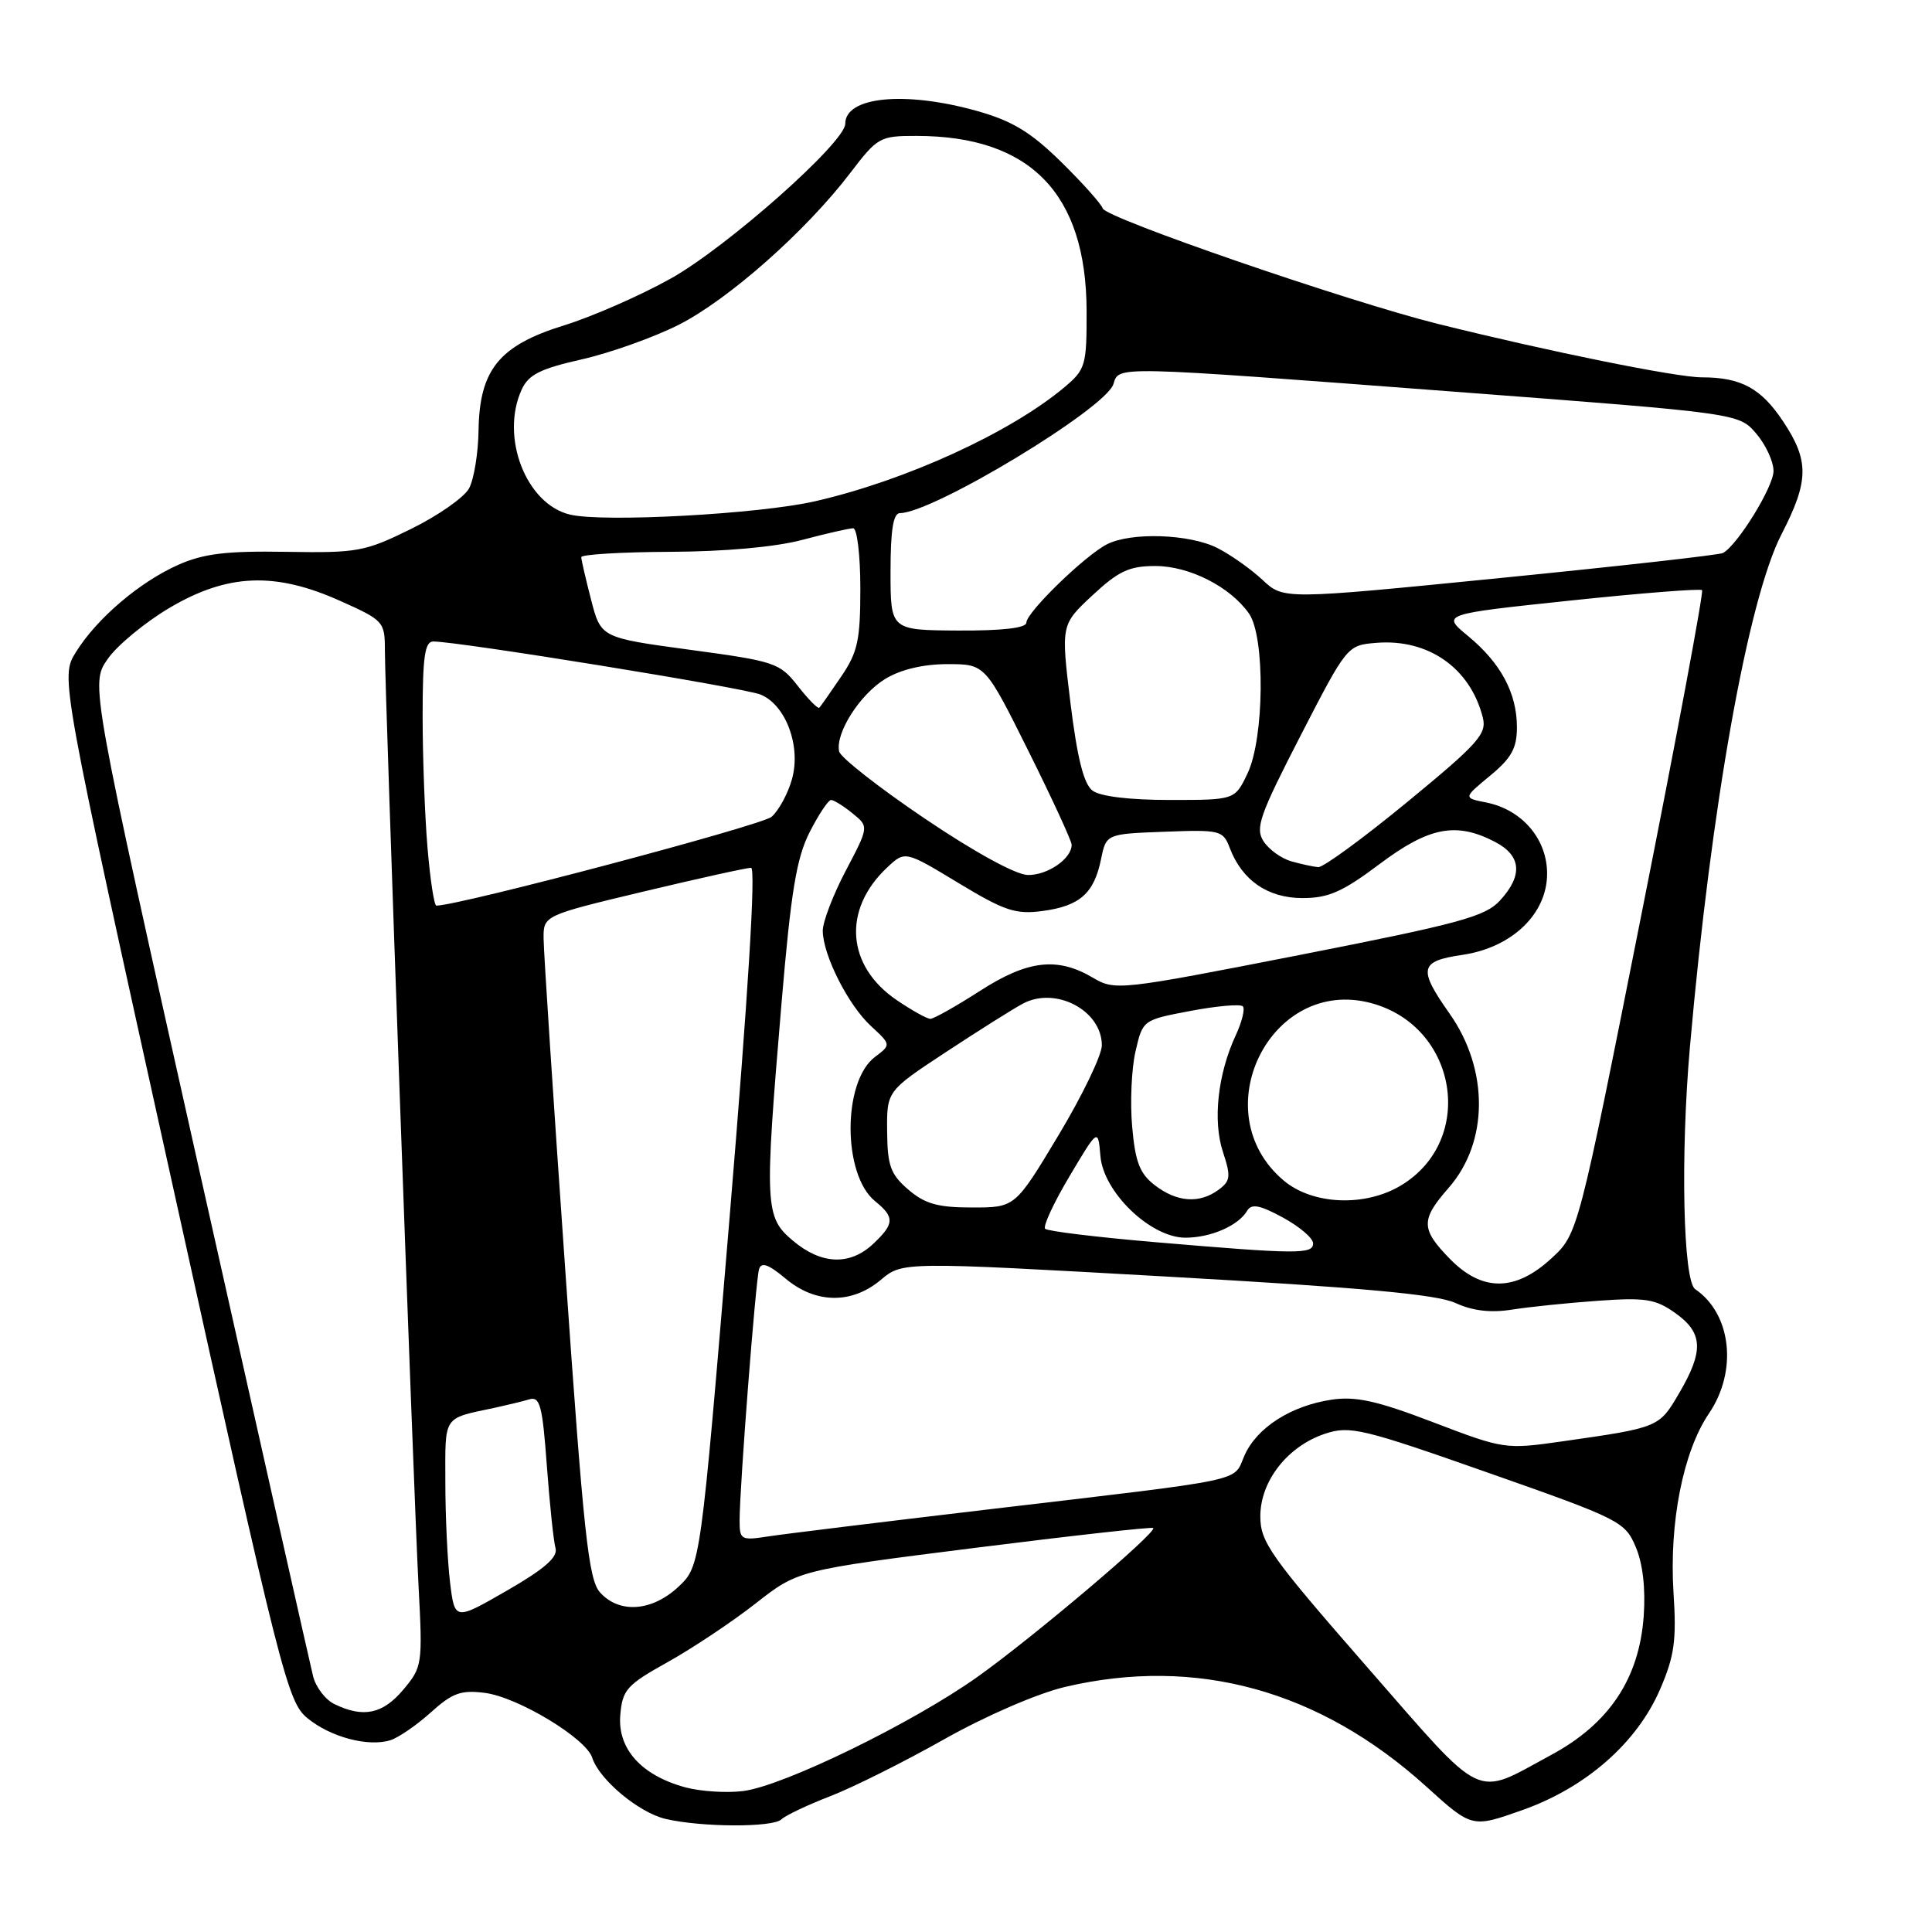 <?xml version="1.0" encoding="UTF-8" standalone="no"?>
<!DOCTYPE svg PUBLIC "-//W3C//DTD SVG 1.1//EN" "http://www.w3.org/Graphics/SVG/1.1/DTD/svg11.dtd" >
<svg xmlns="http://www.w3.org/2000/svg" xmlns:xlink="http://www.w3.org/1999/xlink" version="1.1" viewBox="0 0 256 256">
 <g >
 <path fill="currentColor"
d=" M 103.55 241.07 C 104.07 240.56 106.97 239.18 110.00 238.01 C 113.03 236.84 119.83 233.44 125.11 230.46 C 130.63 227.35 137.45 224.40 141.11 223.53 C 158.50 219.44 174.86 223.94 188.98 236.72 C 195.04 242.21 195.04 242.21 201.68 239.86 C 210.14 236.88 216.92 230.93 219.98 223.82 C 221.87 219.44 222.16 217.35 221.75 211.06 C 221.16 201.77 223.02 192.34 226.44 187.30 C 230.27 181.67 229.43 174.09 224.62 170.82 C 223.02 169.74 222.66 153.13 223.92 138.76 C 226.73 106.81 231.62 79.41 236.06 70.79 C 239.70 63.73 239.74 61.07 236.30 55.88 C 233.37 51.45 230.71 50.00 225.51 50.00 C 222.13 50.00 205.25 46.58 190.50 42.91 C 178.58 39.94 146.56 28.91 146.12 27.62 C 145.91 27.00 143.42 24.22 140.59 21.44 C 136.55 17.48 134.14 16.02 129.41 14.69 C 119.90 12.03 112.00 12.80 112.00 16.40 C 112.00 18.86 96.33 32.75 88.86 36.92 C 84.81 39.18 78.46 41.96 74.75 43.11 C 66.15 45.77 63.54 48.97 63.41 57.01 C 63.37 60.04 62.80 63.50 62.16 64.70 C 61.52 65.90 58.06 68.32 54.48 70.08 C 48.35 73.10 47.38 73.28 37.93 73.12 C 30.02 72.99 27.00 73.35 23.65 74.83 C 18.50 77.11 12.80 81.97 10.04 86.44 C 8.00 89.74 8.00 89.74 22.99 157.57 C 37.25 222.15 38.10 225.51 40.74 227.67 C 43.81 230.19 48.82 231.51 51.75 230.58 C 52.81 230.24 55.21 228.59 57.09 226.90 C 59.96 224.31 61.09 223.91 64.27 224.32 C 68.64 224.89 77.66 230.34 78.47 232.90 C 79.39 235.79 84.62 240.17 88.17 241.01 C 92.91 242.13 102.43 242.17 103.55 241.07 Z  M 90.80 236.83 C 84.99 235.25 81.82 231.73 82.19 227.28 C 82.47 223.89 83.02 223.28 88.50 220.22 C 91.80 218.38 97.03 214.89 100.12 212.47 C 105.75 208.06 105.75 208.06 129.12 205.11 C 141.98 203.49 152.64 202.30 152.81 202.47 C 153.35 203.02 136.82 217.01 129.50 222.21 C 120.86 228.34 103.88 236.62 98.50 237.32 C 96.30 237.60 92.84 237.38 90.80 236.83 Z  M 181.13 220.87 C 168.32 206.20 167.00 204.34 167.00 200.92 C 167.00 196.23 170.63 191.61 175.60 189.97 C 178.87 188.89 180.52 189.28 197.20 195.15 C 214.65 201.28 215.32 201.62 216.74 204.97 C 217.68 207.18 218.06 210.49 217.80 214.14 C 217.20 222.44 213.22 228.41 205.50 232.56 C 195.18 238.13 196.96 238.98 181.13 220.87 Z  M 44.33 225.81 C 43.13 225.24 41.86 223.58 41.49 222.13 C 41.13 220.68 34.34 190.51 26.41 155.07 C 11.99 90.63 11.99 90.63 14.24 87.36 C 15.47 85.56 19.18 82.49 22.47 80.54 C 30.15 76.00 36.45 75.74 45.12 79.64 C 50.82 82.19 51.00 82.39 51.00 86.14 C 51.00 91.88 54.81 197.78 55.46 210.16 C 56.01 220.56 55.96 220.89 53.42 223.91 C 50.72 227.12 48.14 227.66 44.33 225.81 Z  M 59.63 209.63 C 59.29 206.81 59.01 200.82 59.01 196.32 C 59.00 187.46 58.63 188.01 65.50 186.55 C 67.15 186.19 69.24 185.69 70.14 185.42 C 71.55 185.00 71.88 186.26 72.46 194.22 C 72.84 199.32 73.35 204.24 73.61 205.14 C 73.94 206.33 72.16 207.89 67.16 210.77 C 60.25 214.75 60.25 214.75 59.63 209.63 Z  M 79.52 211.02 C 77.98 209.32 77.35 203.50 74.90 168.27 C 73.33 145.85 72.04 126.11 72.03 124.40 C 72.00 121.31 72.00 121.31 85.25 118.14 C 92.54 116.40 98.96 114.98 99.52 114.99 C 100.17 115.00 99.14 131.70 96.68 161.25 C 92.82 207.50 92.82 207.50 89.90 210.25 C 86.41 213.52 82.08 213.85 79.52 211.02 Z  M 98.00 201.49 C 98.00 197.07 100.13 169.61 100.58 168.16 C 100.89 167.19 101.85 167.54 104.08 169.41 C 108.06 172.76 112.86 172.83 116.71 169.59 C 119.58 167.18 119.58 167.18 154.54 169.15 C 180.50 170.61 190.36 171.51 192.85 172.65 C 195.14 173.70 197.52 173.98 200.35 173.53 C 202.63 173.17 207.76 172.64 211.74 172.36 C 218.03 171.91 219.36 172.12 221.99 173.99 C 225.67 176.61 225.78 178.99 222.51 184.58 C 219.82 189.17 219.87 189.15 206.94 191.00 C 199.48 192.06 199.25 192.03 189.94 188.47 C 182.49 185.62 179.65 184.99 176.47 185.46 C 171.07 186.26 166.54 189.16 164.90 192.86 C 163.33 196.42 165.88 195.88 131.00 200.00 C 116.97 201.66 103.81 203.27 101.75 203.59 C 98.20 204.14 98.00 204.03 98.00 201.49 Z  M 192.12 166.81 C 188.26 162.86 188.23 161.64 191.95 157.40 C 197.26 151.35 197.31 141.73 192.07 134.30 C 187.88 128.35 188.09 127.36 193.75 126.53 C 200.34 125.57 205.00 121.10 205.00 115.76 C 205.00 111.17 201.68 107.29 196.96 106.34 C 193.88 105.73 193.88 105.73 197.44 102.79 C 200.27 100.45 201.00 99.15 201.00 96.38 C 201.00 91.84 198.87 87.87 194.53 84.28 C 191.01 81.38 191.01 81.38 208.06 79.58 C 217.44 78.59 225.30 77.97 225.53 78.20 C 225.76 78.43 222.16 97.72 217.52 121.06 C 209.09 163.50 209.09 163.50 205.56 166.75 C 200.77 171.16 196.39 171.18 192.12 166.81 Z  M 105.08 164.41 C 101.34 161.27 101.28 159.92 103.55 133.00 C 104.81 118.08 105.54 113.68 107.29 110.25 C 108.48 107.91 109.76 106.00 110.12 106.00 C 110.48 106.00 111.76 106.79 112.96 107.77 C 115.14 109.53 115.14 109.53 112.07 115.37 C 110.38 118.58 109.01 122.17 109.02 123.35 C 109.06 126.59 112.40 133.19 115.41 135.96 C 118.08 138.43 118.08 138.43 115.94 140.05 C 111.62 143.30 111.63 155.66 115.95 159.16 C 118.57 161.28 118.53 162.16 115.69 164.83 C 112.61 167.72 108.83 167.57 105.08 164.41 Z  M 152.78 164.57 C 145.24 163.92 138.81 163.14 138.49 162.82 C 138.17 162.51 139.62 159.38 141.71 155.87 C 145.50 149.50 145.50 149.50 145.81 153.18 C 146.21 157.99 152.47 164.00 157.07 164.00 C 160.44 164.00 164.08 162.41 165.25 160.44 C 165.83 159.46 166.91 159.66 169.99 161.33 C 172.19 162.53 173.99 164.06 173.99 164.75 C 174.00 166.22 171.92 166.20 152.78 164.57 Z  M 120.36 157.63 C 118.00 155.61 117.59 154.47 117.55 149.92 C 117.50 144.57 117.50 144.57 125.35 139.40 C 129.67 136.56 134.25 133.67 135.53 132.99 C 139.88 130.66 146.00 133.89 146.00 138.51 C 146.00 139.81 143.41 145.18 140.25 150.44 C 134.51 160.00 134.51 160.00 128.81 160.00 C 124.26 160.00 122.56 159.52 120.36 157.63 Z  M 153.02 157.05 C 151.03 155.52 150.43 153.99 150.02 149.32 C 149.73 146.12 149.93 141.62 150.46 139.32 C 151.42 135.15 151.42 135.15 157.76 133.95 C 161.24 133.29 164.35 133.02 164.68 133.34 C 165.00 133.66 164.57 135.41 163.73 137.21 C 161.36 142.32 160.68 148.51 162.05 152.65 C 163.12 155.90 163.05 156.49 161.44 157.67 C 158.91 159.52 155.95 159.30 153.02 157.05 Z  M 170.10 156.43 C 159.40 147.42 168.33 129.32 181.70 132.92 C 193.12 135.99 195.61 151.00 185.70 157.04 C 180.93 159.95 173.95 159.67 170.10 156.43 Z  M 118.82 132.52 C 112.15 127.99 111.61 120.53 117.54 114.96 C 119.92 112.72 119.92 112.72 126.98 116.99 C 133.13 120.71 134.58 121.19 138.16 120.71 C 143.08 120.05 144.97 118.37 145.89 113.86 C 146.58 110.50 146.58 110.50 154.30 110.21 C 161.69 109.93 162.06 110.02 162.95 112.36 C 164.58 116.65 167.99 119.00 172.59 119.00 C 176.03 119.00 177.90 118.17 182.79 114.50 C 189.34 109.58 192.93 108.88 198.05 111.53 C 201.60 113.36 201.83 115.98 198.75 119.33 C 196.79 121.46 193.35 122.39 172.16 126.55 C 148.32 131.22 147.75 131.28 144.83 129.56 C 140.10 126.76 136.17 127.22 129.80 131.33 C 126.66 133.35 123.73 135.00 123.28 135.00 C 122.83 135.00 120.82 133.88 118.82 132.52 Z  M 56.65 112.35 C 56.29 108.14 56.00 100.27 56.00 94.85 C 56.00 87.03 56.29 85.00 57.41 85.00 C 60.75 85.00 98.71 91.15 100.80 92.04 C 104.14 93.44 106.15 98.86 104.95 103.21 C 104.42 105.13 103.20 107.39 102.24 108.23 C 100.94 109.37 60.84 120.00 57.82 120.00 C 57.53 120.00 57.00 116.56 56.65 112.35 Z  M 122.50 108.44 C 116.45 104.35 111.36 100.36 111.19 99.57 C 110.67 97.14 113.93 92.02 117.30 89.96 C 119.35 88.71 122.31 88.01 125.52 88.00 C 130.54 88.00 130.54 88.00 136.27 99.51 C 139.42 105.84 142.00 111.43 142.00 111.94 C 142.00 113.79 138.78 116.00 136.18 115.94 C 134.57 115.90 129.09 112.89 122.50 108.44 Z  M 171.11 114.13 C 169.79 113.76 168.14 112.57 167.43 111.48 C 166.30 109.74 166.89 108.05 172.32 97.50 C 178.49 85.52 178.51 85.50 182.38 85.18 C 189.26 84.62 194.84 88.53 196.48 95.08 C 197.03 97.25 195.87 98.54 186.47 106.27 C 180.63 111.07 175.32 114.96 174.67 114.90 C 174.03 114.85 172.42 114.50 171.11 114.13 Z  M 144.75 104.75 C 143.60 103.87 142.74 100.43 141.84 93.14 C 140.58 82.78 140.58 82.78 144.75 78.89 C 148.22 75.66 149.63 75.00 153.09 75.00 C 157.60 75.00 163.01 77.75 165.50 81.30 C 167.65 84.37 167.53 97.82 165.31 102.47 C 163.63 106.00 163.63 106.00 155.01 106.00 C 149.65 106.00 145.76 105.53 144.75 104.75 Z  M 105.72 90.90 C 103.32 87.83 102.70 87.62 91.42 86.10 C 79.63 84.50 79.63 84.50 78.33 79.50 C 77.62 76.75 77.03 74.20 77.02 73.83 C 77.01 73.47 82.29 73.15 88.75 73.12 C 96.01 73.09 102.71 72.49 106.30 71.54 C 109.49 70.69 112.53 70.00 113.05 70.00 C 113.57 70.00 114.00 73.58 114.00 77.96 C 114.00 84.84 113.66 86.42 111.44 89.68 C 110.04 91.75 108.74 93.60 108.56 93.78 C 108.38 93.96 107.10 92.66 105.72 90.90 Z  M 118.00 75.75 C 118.00 70.22 118.36 68.00 119.25 67.99 C 123.65 67.96 146.50 54.14 147.53 50.90 C 148.30 48.47 147.19 48.45 192.95 51.92 C 230.40 54.76 230.40 54.76 232.70 57.44 C 233.96 58.91 235.00 61.14 235.00 62.41 C 235.00 64.49 230.30 72.13 228.32 73.27 C 227.87 73.53 214.58 75.02 198.79 76.59 C 170.08 79.45 170.08 79.45 167.29 76.84 C 165.75 75.40 163.06 73.50 161.30 72.61 C 157.61 70.75 149.87 70.49 146.68 72.12 C 143.74 73.62 136.00 81.15 136.00 82.50 C 136.00 83.21 132.84 83.58 127.00 83.55 C 118.00 83.50 118.00 83.50 118.00 75.75 Z  M 75.54 68.19 C 69.71 66.82 66.26 57.90 69.12 51.63 C 70.03 49.64 71.58 48.86 77.08 47.62 C 80.83 46.77 86.61 44.71 89.91 43.05 C 96.51 39.71 106.77 30.64 112.64 22.95 C 116.28 18.17 116.58 18.00 121.46 18.01 C 136.52 18.02 143.93 25.65 143.98 41.16 C 144.00 48.41 143.84 48.95 141.08 51.28 C 133.90 57.32 120.03 63.67 108.00 66.42 C 100.58 68.12 79.97 69.24 75.54 68.19 Z "/>
</g>
</svg>